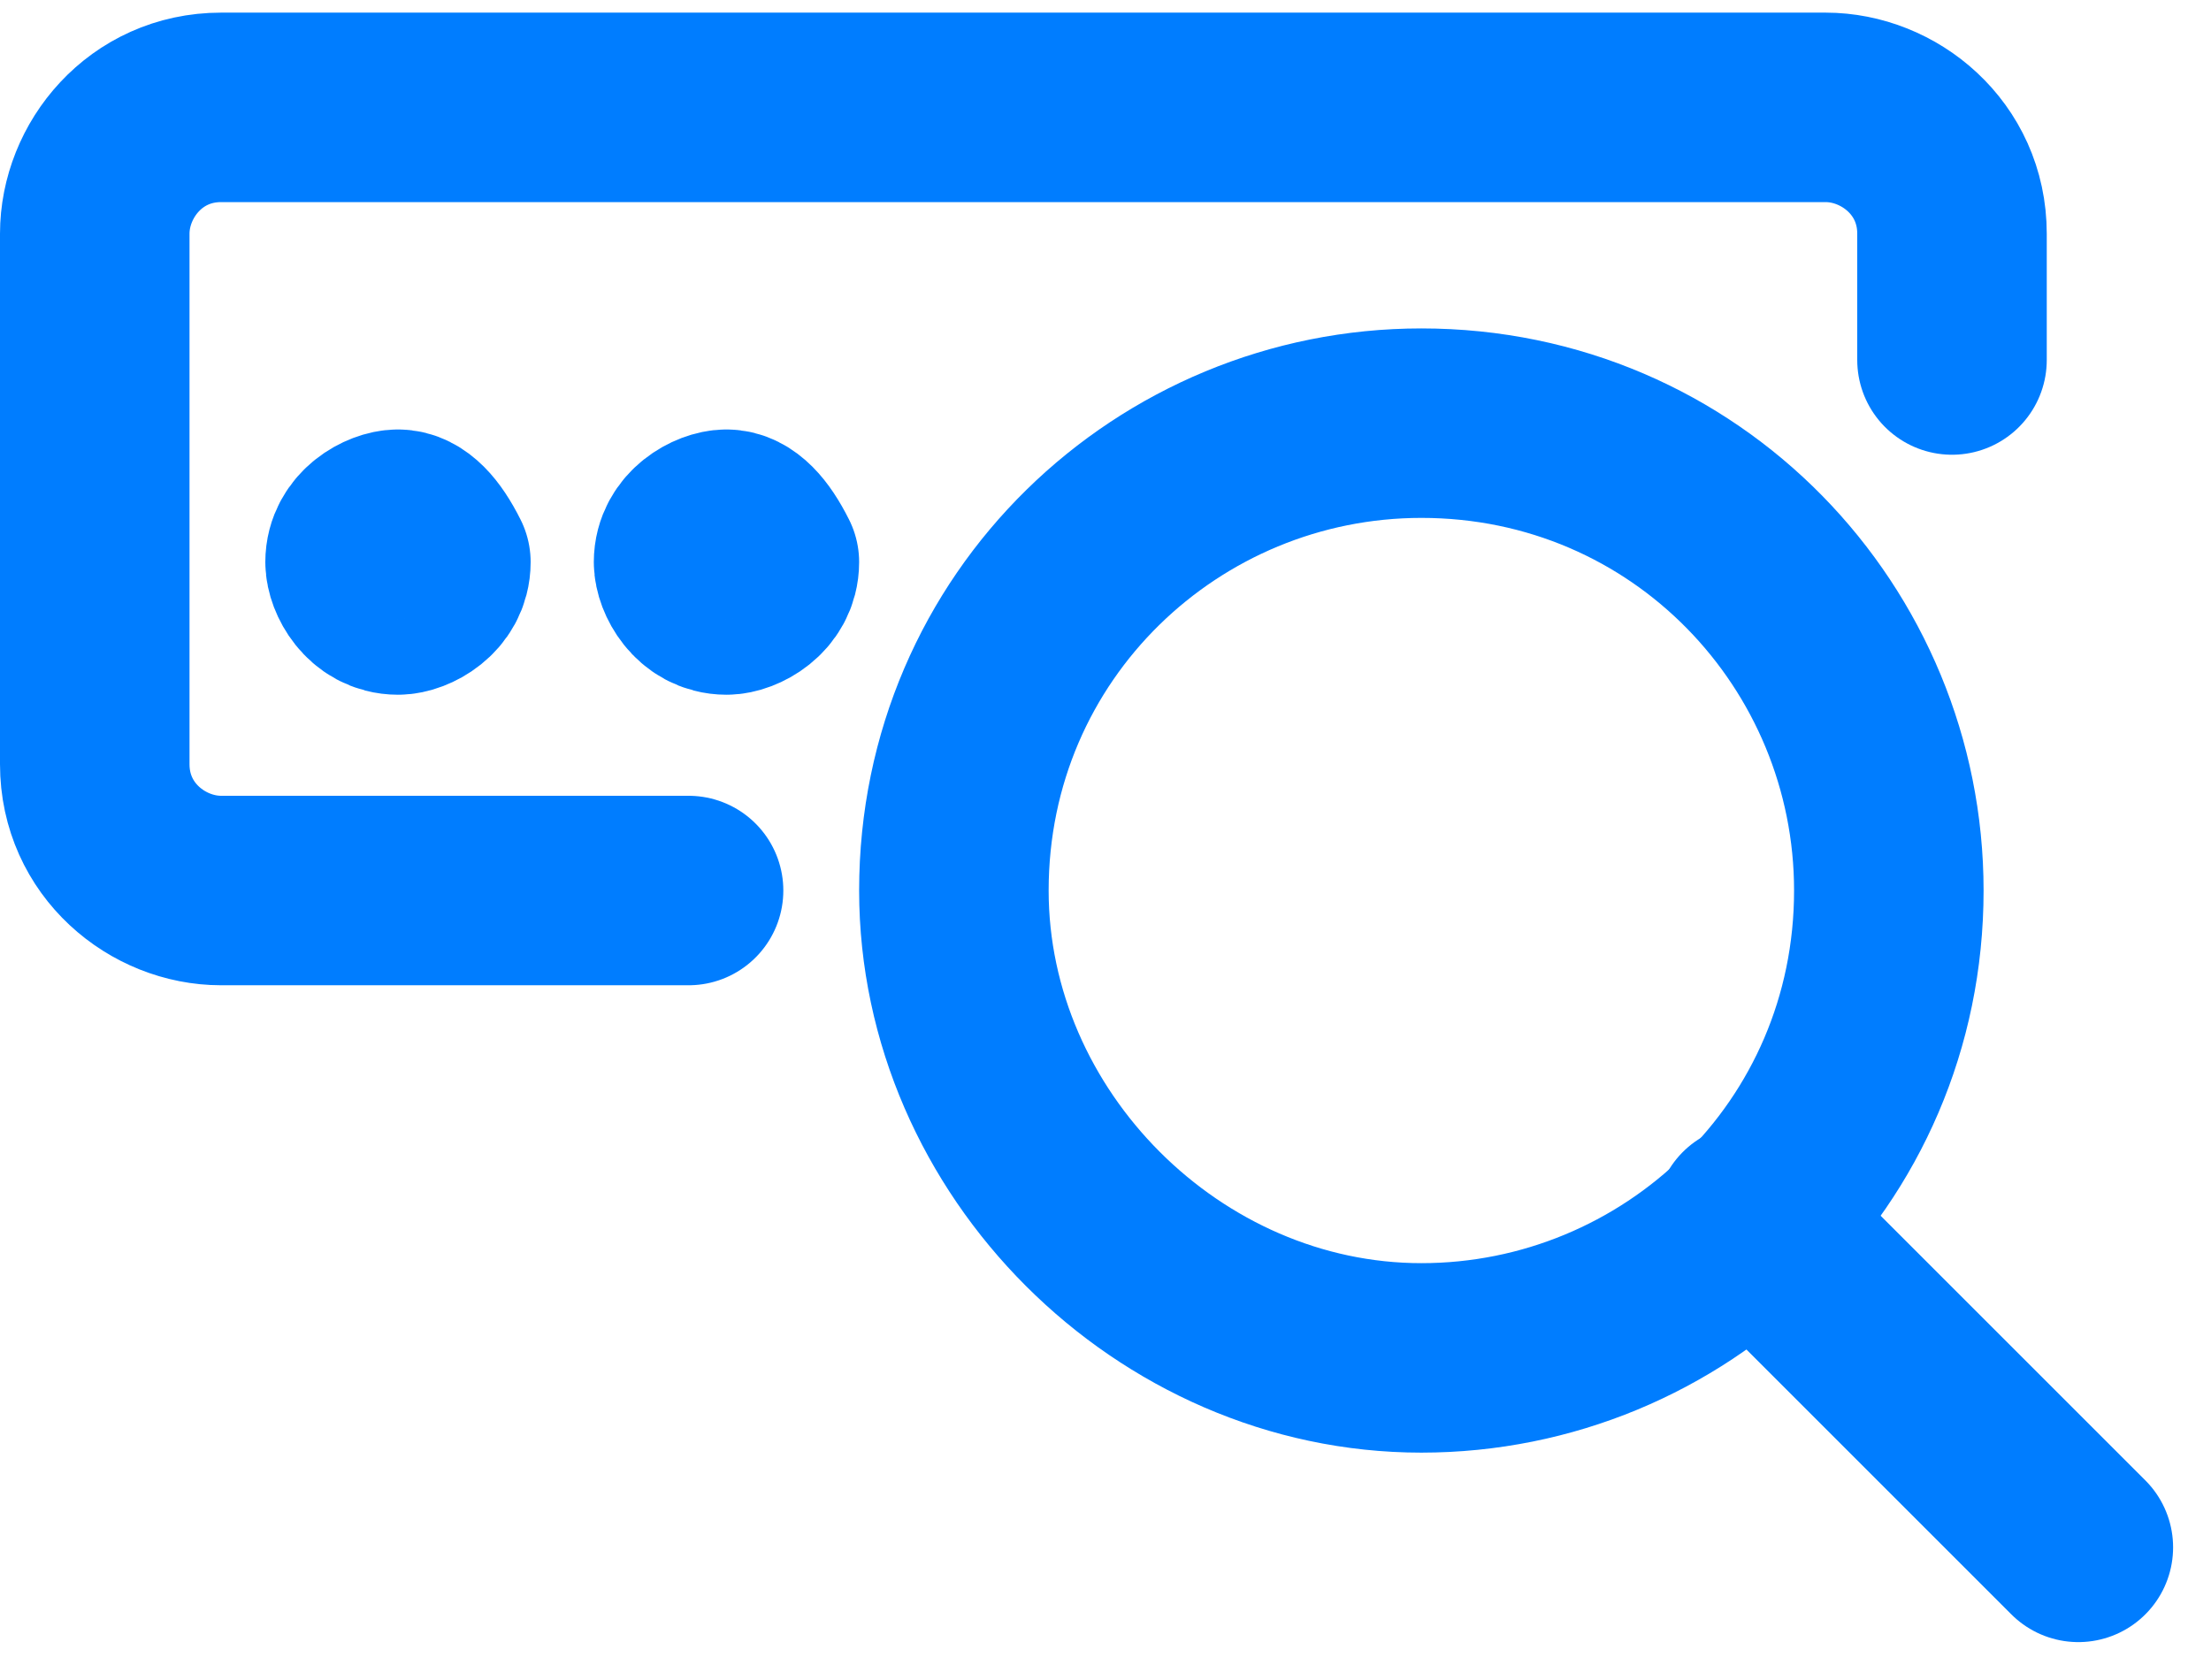 <svg version="1.1" id="Слой_1" xmlns="http://www.w3.org/2000/svg" x="0" y="0" viewBox="0 0 17.5 13.3" xml:space="preserve"><style>.st0{fill:none;stroke:#007dff;stroke-width:1.5;stroke-linecap:round;stroke-linejoin:round}</style><g id="Interface-Essential_Search_search-bar" transform="translate(-303.005 -3442)"><g id="Group_338" transform="translate(303.755 3442.75)"><g id="search-bar"><path id="Shape_1547" class="st0" d="M2.4 3.4c-.1 0-.3.1-.3.3 0 .1.1.3.3.3.1 0 .3-.1.3-.3-.1-.2-.2-.3-.3-.3"/><path id="Shape_1548" class="st0" d="M5 3.4c-.1 0-.3.1-.3.3 0 .1.1.3.3.3.1 0 .3-.1.3-.3-.1-.2-.2-.3-.3-.3"/><path id="Shape_1549" class="st0" d="M14.7 2.1v-1c0-.6-.5-1-1-1H1c-.6 0-1 .5-1 1v4.2c0 .6.5 1 1 1h3.7"/><path id="Oval_206" class="st0" d="M10.5 10c2 0 3.7-1.6 3.7-3.7 0-2-1.6-3.7-3.7-3.7-2 0-3.7 1.6-3.7 3.7 0 2 1.7 3.7 3.7 3.7z"/><path id="Shape_1550" class="st0" d="M15.7 11.5l-2.6-2.6"/></g></g></g></svg>